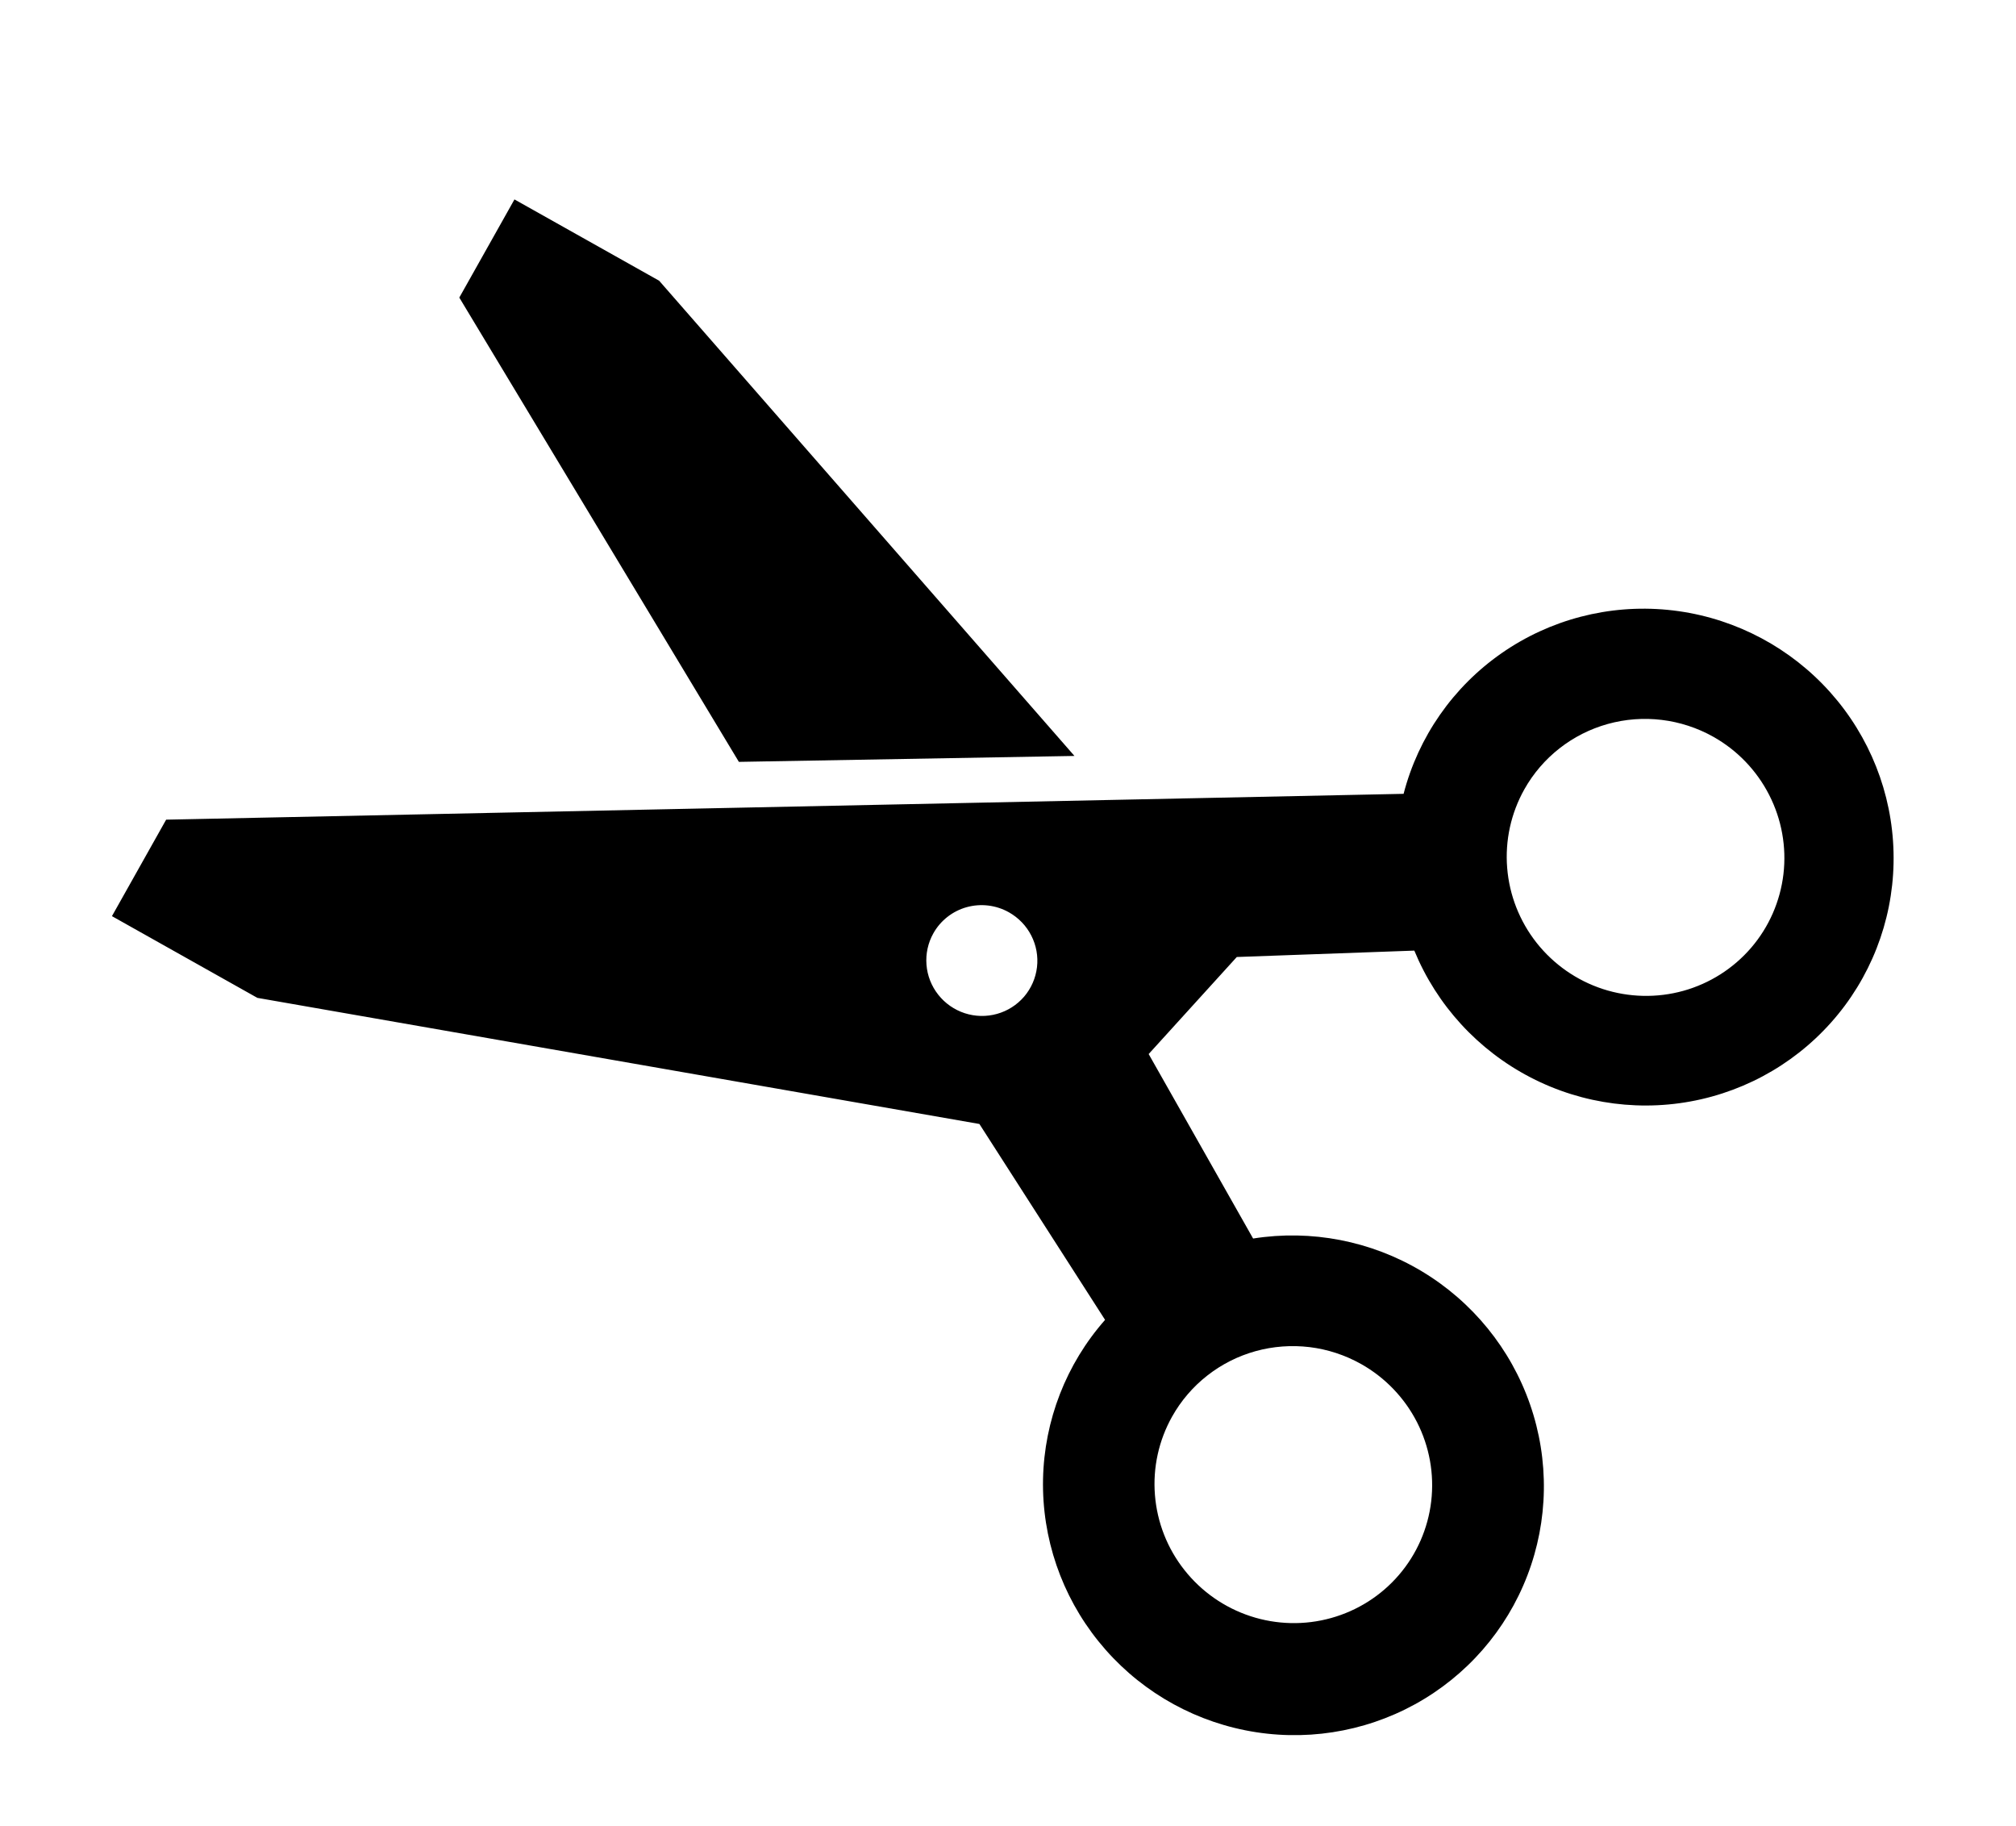 <svg width="53" height="48" viewBox="0 0 53 48" fill="none" xmlns="http://www.w3.org/2000/svg">
<path d="M2.943 24.081L6.766 26.229L25.748 29.544L29.052 34.693C28.03 35.852 27.453 37.335 27.421 38.881C27.39 40.427 27.906 41.937 28.88 43.144C29.853 44.352 31.221 45.18 32.743 45.482C34.265 45.785 35.843 45.542 37.198 44.798C38.554 44.053 39.601 42.854 40.154 41.412C40.708 39.97 40.733 38.377 40.224 36.914C39.716 35.451 38.707 34.212 37.375 33.414C36.043 32.617 34.474 32.313 32.944 32.555L30.198 27.706L32.515 25.155L37.182 24.987C37.773 26.423 38.857 27.605 40.239 28.321C41.62 29.037 43.21 29.24 44.724 28.894C46.238 28.548 47.576 27.675 48.501 26.432C49.425 25.189 49.874 23.657 49.767 22.11C49.661 20.563 49.007 19.102 47.921 17.988C46.835 16.874 45.389 16.18 43.841 16.03C42.294 15.88 40.745 16.285 39.474 17.171C38.202 18.057 37.289 19.367 36.9 20.866L4.368 21.545L2.943 24.081ZM35.782 35.853C36.412 36.207 36.923 36.739 37.252 37.381C37.58 38.024 37.71 38.748 37.626 39.463C37.542 40.178 37.247 40.851 36.778 41.397C36.31 41.943 35.689 42.337 34.995 42.53C34.3 42.724 33.563 42.707 32.876 42.482C32.189 42.257 31.584 41.834 31.137 41.267C30.689 40.701 30.42 40.015 30.363 39.297C30.305 38.579 30.463 37.861 30.815 37.234C31.049 36.817 31.363 36.451 31.739 36.157C32.115 35.862 32.546 35.644 33.007 35.516C33.468 35.388 33.951 35.352 34.427 35.409C34.903 35.467 35.363 35.618 35.782 35.853ZM45.042 19.366C45.672 19.72 46.183 20.252 46.511 20.895C46.84 21.538 46.97 22.262 46.886 22.977C46.801 23.692 46.507 24.365 46.038 24.911C45.57 25.456 44.949 25.851 44.255 26.044C43.56 26.237 42.823 26.22 42.136 25.996C41.449 25.771 40.844 25.348 40.396 24.781C39.949 24.214 39.68 23.529 39.623 22.811C39.565 22.093 39.723 21.375 40.075 20.747C40.547 19.907 41.336 19.289 42.267 19.03C43.199 18.771 44.197 18.892 45.042 19.366ZM26.524 23.98C26.776 24.122 26.981 24.334 27.112 24.591C27.244 24.849 27.296 25.138 27.262 25.424C27.228 25.71 27.11 25.979 26.923 26.198C26.735 26.416 26.487 26.574 26.209 26.651C25.931 26.728 25.637 26.722 25.362 26.632C25.087 26.542 24.845 26.373 24.666 26.146C24.487 25.919 24.379 25.645 24.357 25.358C24.334 25.07 24.397 24.783 24.538 24.532C24.726 24.196 25.042 23.949 25.414 23.845C25.787 23.742 26.186 23.79 26.524 23.98Z" fill="black"/>
<path d="M19.425 20.026L28.247 19.87L17.329 7.379L13.525 5.242L12.075 7.822L19.425 20.026Z" fill="black"/>
</svg>

